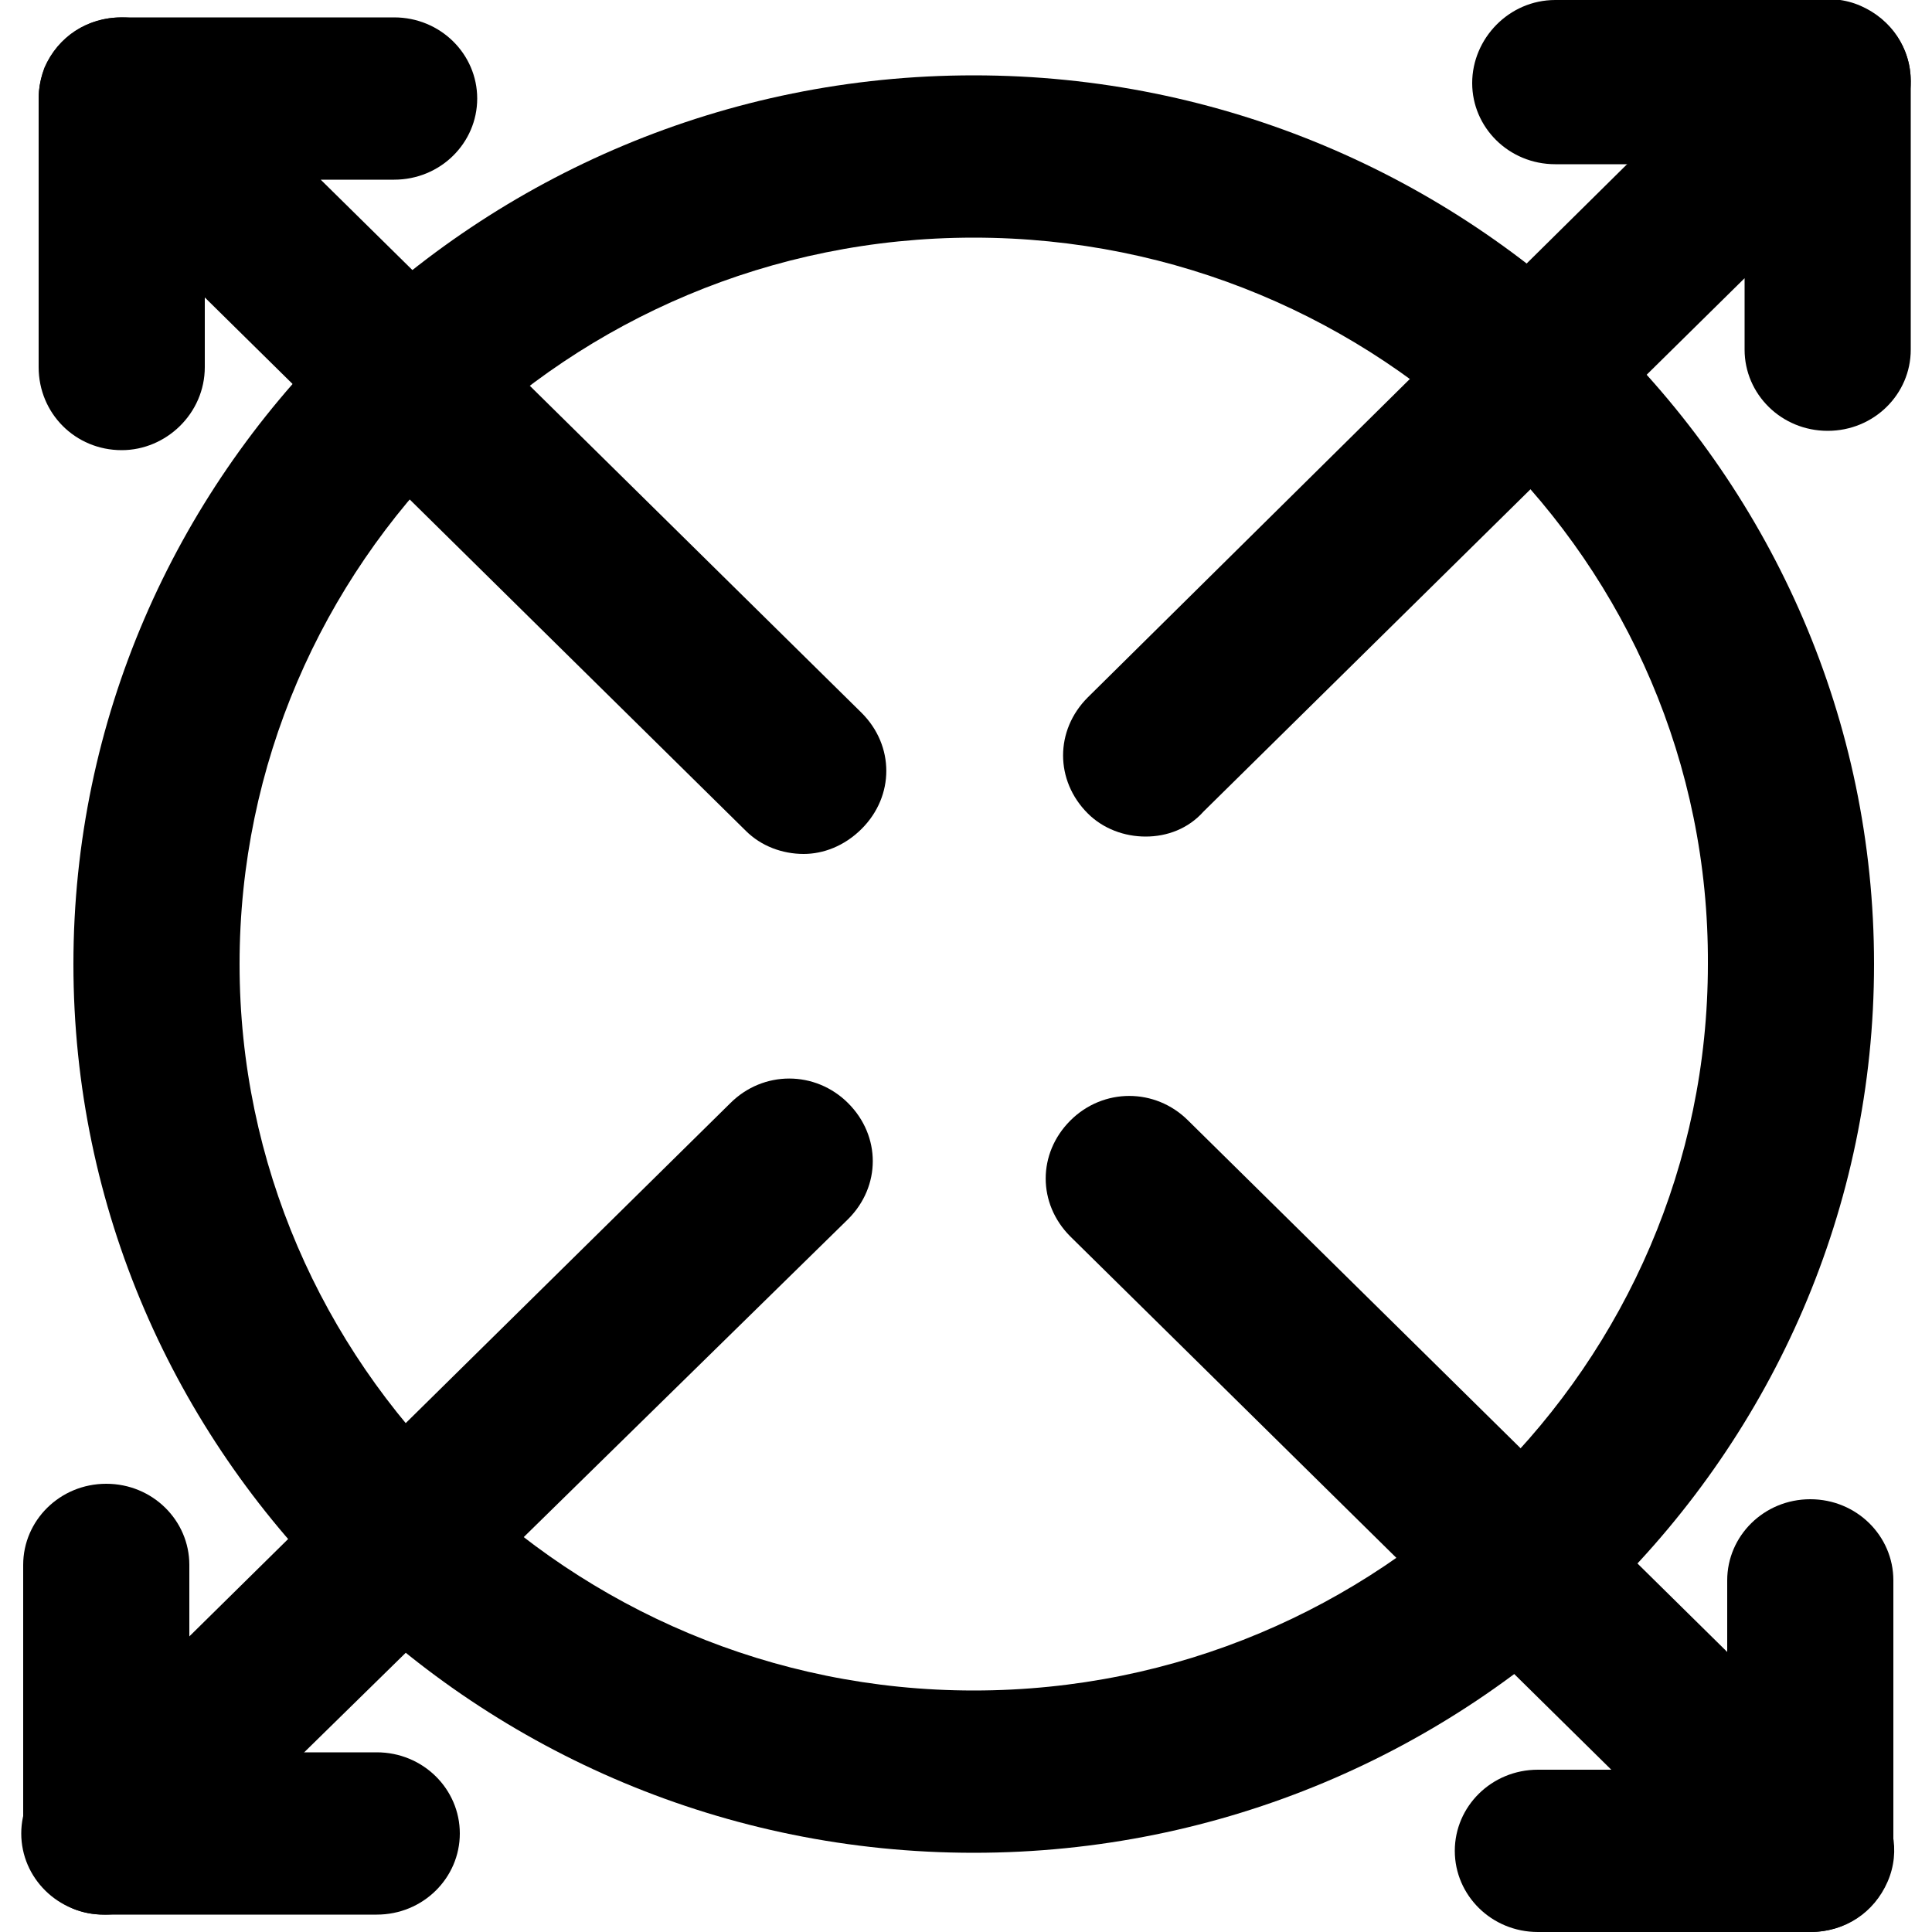 <?xml version="1.0" encoding="utf-8"?>
<!-- Generator: Adobe Illustrator 18.1.1, SVG Export Plug-In . SVG Version: 6.00 Build 0)  -->
<svg version="1.1" xmlns="http://www.w3.org/2000/svg" xmlns:xlink="http://www.w3.org/1999/xlink" x="0px" y="0px"
	 viewBox="0 0 100 100" enable-background="new 0 0 100 100" xml:space="preserve">
<g id="deliver">
</g>
<g id="rehearse">
</g>
<g id="union">
</g>
<g id="publish">
</g>
<g id="accept">
</g>
<g id="build">
</g>
<g id="approve">
</g>
<g id="verify">
</g>
<g id="workstation">
</g>
<g id="tests">
</g>
<g id="secrets">
</g>
<g id="rules">
</g>
<g id="ruby_1_">
</g>
<g id="rubocop">
</g>
<g id="resources">
</g>
<g id="reports">
</g>
<g id="recipes">
</g>
<g id="recipe">
</g>
<g id="recipe_x5F_dsl">
</g>
<g id="policygroup">
</g>
<g id="policyfile">
</g>
<g id="knife">
</g>
<g id="kitchen">
</g>
<g id="foodcritic">
</g>
<g id="development_x5F_kit">
</g>
<g id="cookbooks">
</g>
<g id="controls">
</g>
<g id="config-rb">
</g>
<g id="ci">
</g>
<g id="chef_x5F_repo">
</g>
<g id="chefspec">
</g>
<g id="cd">
	<g>
		<path d="M50.4,95.9c-25.7,0-46.6-20.7-46.6-46s20.9-46,46.6-46s46.6,20.7,46.6,46S76.1,95.9,50.4,95.9z M50.4,12.3
			c-21,0-38,16.9-38,37.6c0,20.7,17.1,37.6,38,37.6c21,0,38-16.9,38-37.6C88.5,29.1,71.4,12.3,50.4,12.3z"/>
		<g>
			<path d="M59.3,43.3c-1.1,0-2.2-0.4-3-1.2c-1.7-1.7-1.7-4.3,0-6L91.6,1.2c1.2-1.2,3.1-1.6,4.7-0.9c1.6,0.7,2.6,2.2,2.6,3.9v13.9
				c0,2.3-1.9,4.2-4.3,4.2s-4.3-1.9-4.3-4.2v-3.7l-28,27.6C61.5,42.9,60.4,43.3,59.3,43.3z"/>
			<path d="M94.6,8.5H80.5c-2.4,0-4.3-1.9-4.3-4.2S78.1,0,80.5,0h14.1c2.4,0,4.3,1.9,4.3,4.2S97,8.5,94.6,8.5z"/>
		</g>
		<g>
			<path d="M41.6,44.2c-1.1,0-2.2-0.4-3-1.2L3.2,8.1C2,6.9,1.7,5.1,2.3,3.5c0.7-1.6,2.2-2.6,4-2.6h14.1c2.4,0,4.3,1.9,4.3,4.2
				s-1.9,4.2-4.3,4.2h-3.8l28,27.6c1.7,1.7,1.7,4.3,0,6C43.7,43.8,42.6,44.2,41.6,44.2z"/>
			<path d="M6.3,23.3C3.9,23.3,2,21.4,2,19V5.1c0-2.3,1.9-4.2,4.3-4.2s4.3,1.9,4.3,4.2V19C10.6,21.4,8.6,23.3,6.3,23.3z"/>
		</g>
		<g>
			<path d="M19.5,99.1H5.4c-2.4,0-4.3-1.9-4.3-4.2s1.9-4.2,4.3-4.2h14.1c2.4,0,4.3,1.9,4.3,4.2S21.9,99.1,19.5,99.1z"/>
			<path d="M5.4,99.1c-0.6,0-1.1-0.1-1.6-0.3c-1.6-0.7-2.6-2.2-2.6-3.9V81c0-2.3,1.9-4.2,4.3-4.2s4.3,1.9,4.3,4.2v3.7l28-27.6
				c1.7-1.7,4.4-1.7,6.1,0c1.7,1.7,1.7,4.3,0,6L8.4,97.9C7.6,98.7,6.5,99.1,5.4,99.1z"/>
		</g>
		<g>
			<path d="M93.7,100H79.6c-2.4,0-4.3-1.9-4.3-4.2s1.9-4.2,4.3-4.2h3.8l-28-27.6c-1.7-1.7-1.7-4.3,0-6c1.7-1.7,4.4-1.7,6.1,0
				l35.3,34.8c1.2,1.2,1.6,3,0.9,4.6C97,99,95.5,100,93.7,100z"/>
			<path d="M93.7,100c-2.4,0-4.3-1.9-4.3-4.2V81.8c0-2.3,1.9-4.2,4.3-4.2s4.3,1.9,4.3,4.2v13.9C98,98.1,96.1,100,93.7,100z"/>
		</g>
	</g>
</g>
</svg>
